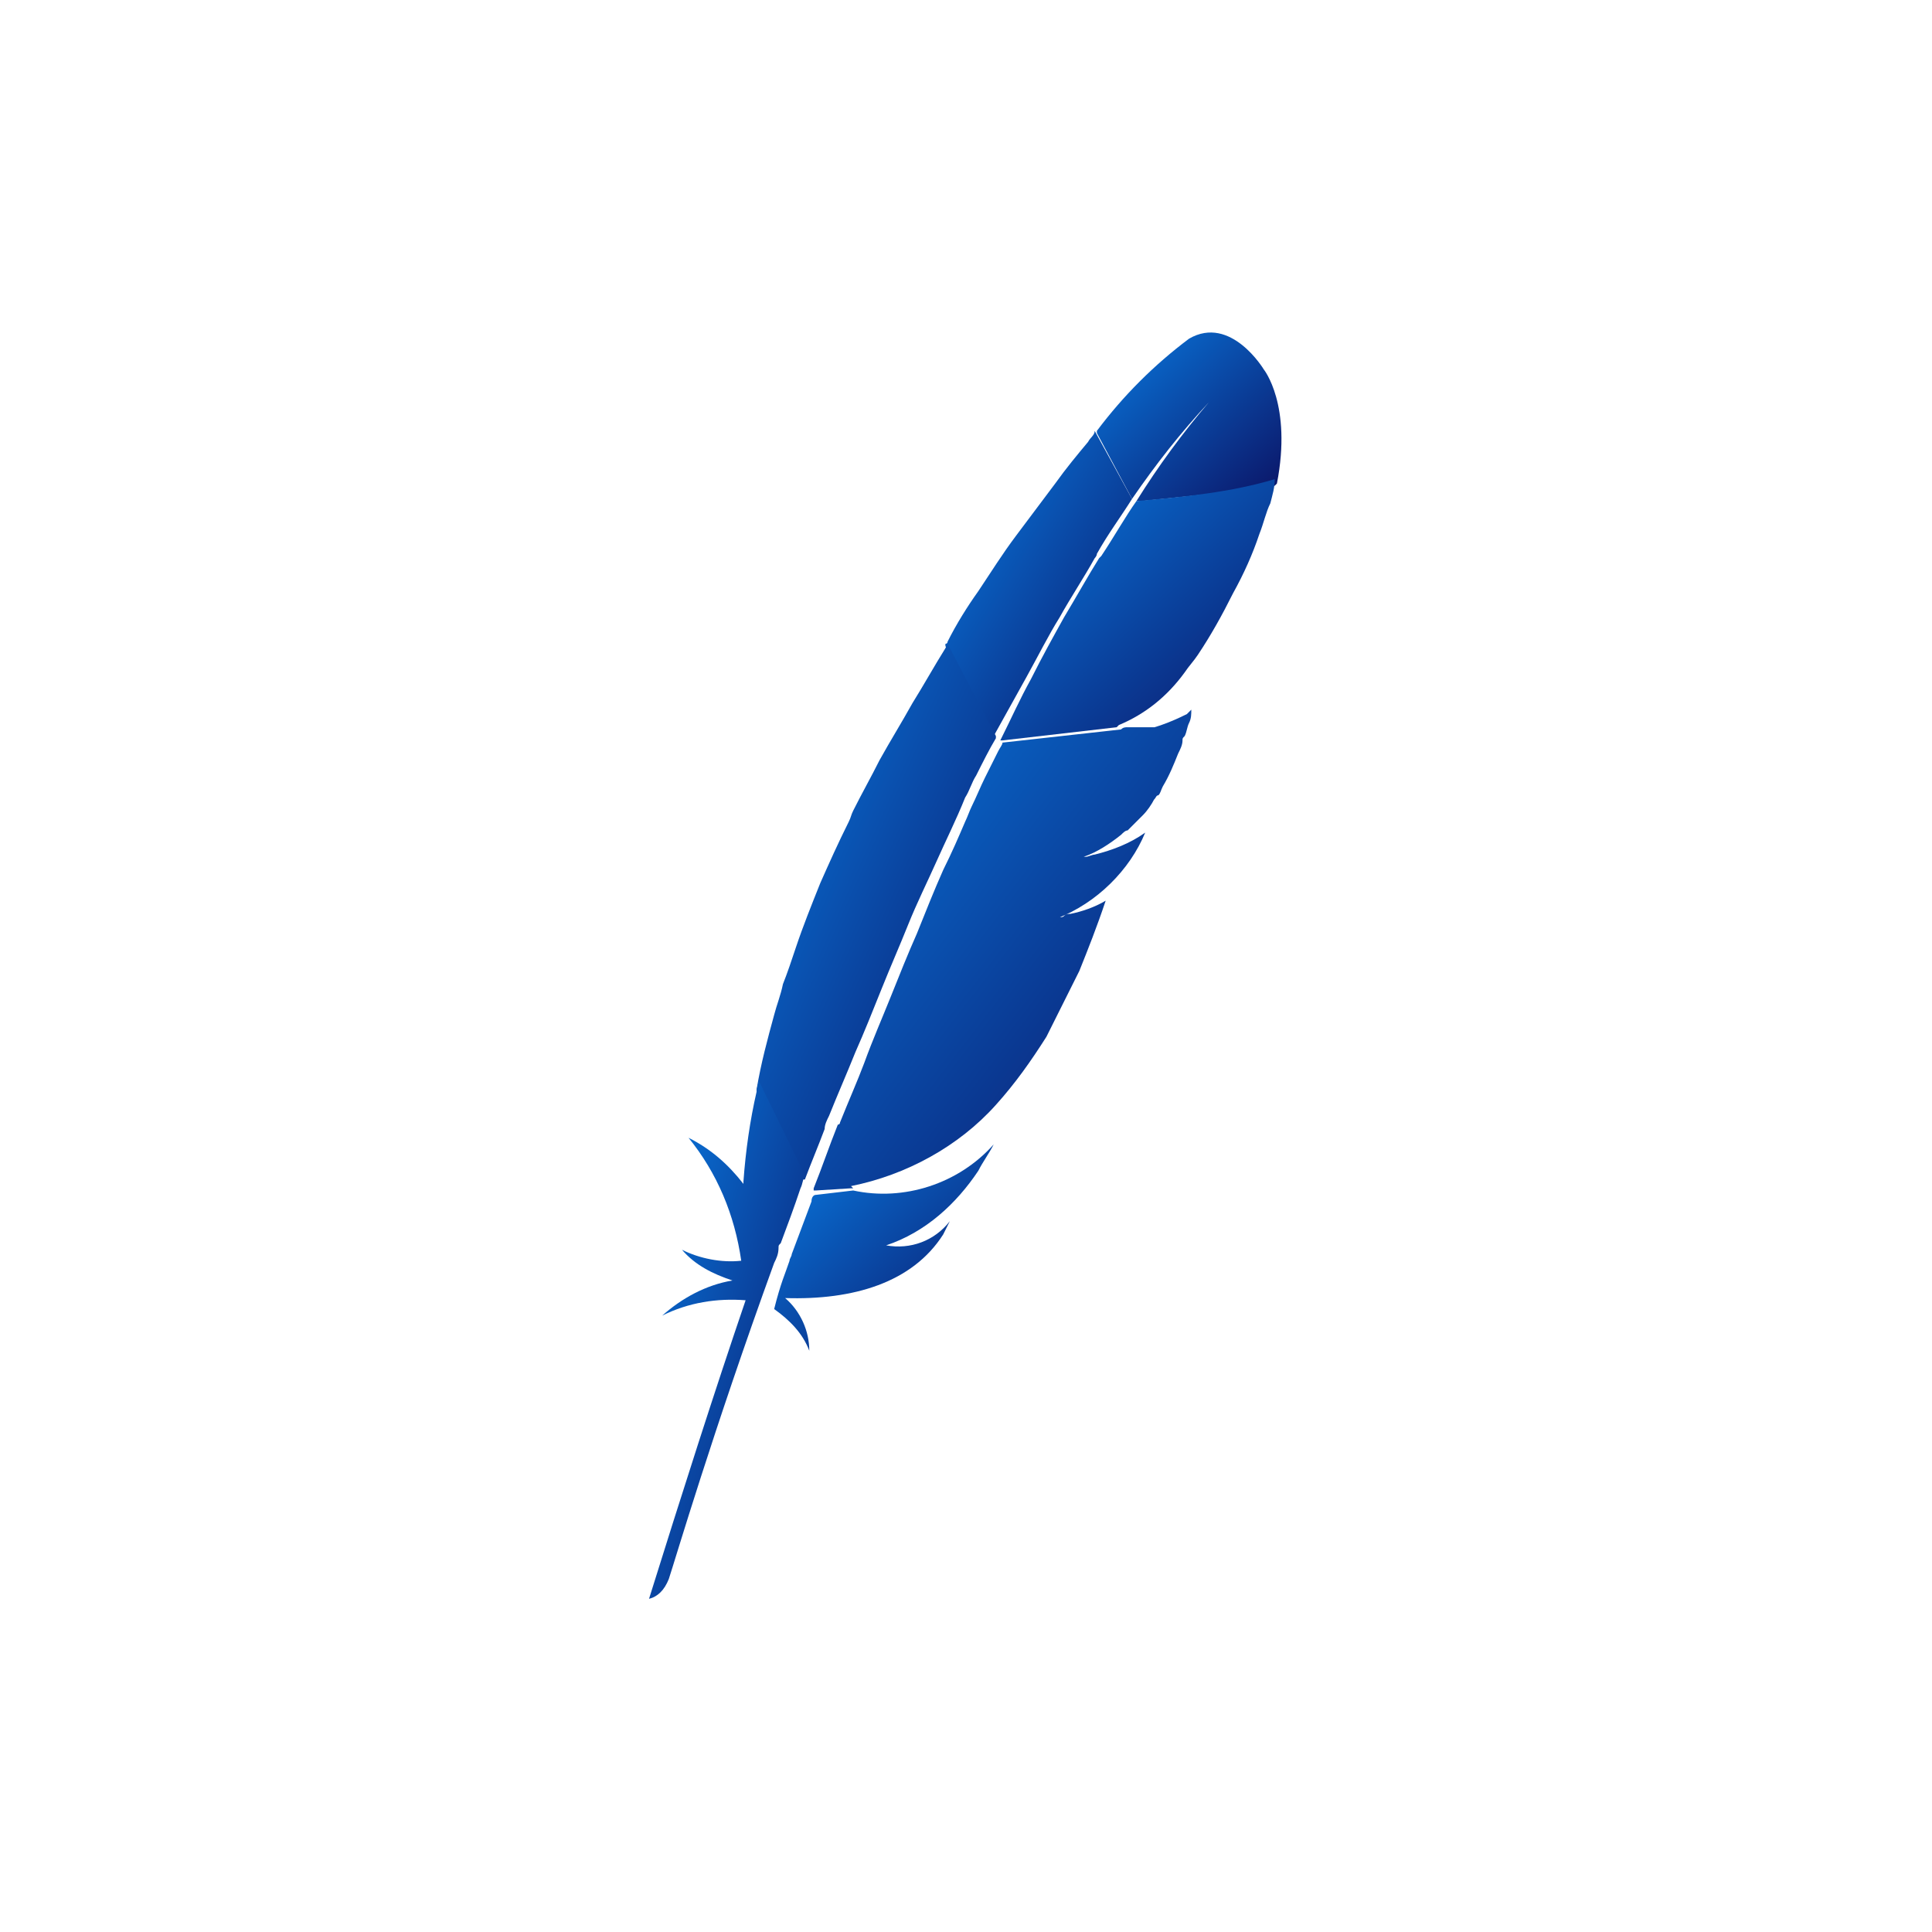 <?xml version="1.0" encoding="utf-8"?>
<!-- Generator: Adobe Illustrator 22.0.1, SVG Export Plug-In . SVG Version: 6.00 Build 0)  -->
<svg version="1.1" id="Layer_1" xmlns="http://www.w3.org/2000/svg" xmlns:xlink="http://www.w3.org/1999/xlink" x="0px" y="0px"
	 width="88px" height="88px" viewBox="0 0 88 88" style="enable-background:new 0 0 88 88;" xml:space="preserve">
<style type="text/css">
	.st0{fill:none;}
	.st1{fill:url(#Path_3055_1_);}
	.st2{fill:url(#Path_3056_1_);}
	.st3{fill:url(#Path_3057_1_);}
	.st4{fill:url(#Path_3058_1_);}
	.st5{fill:url(#Path_3059_1_);}
	.st6{fill:url(#Path_3060_1_);}
	.st7{fill:url(#Path_3061_1_);}
</style>
<g id="tech-apache" transform="translate(12310 -9659)">
	<path id="Path_12044" class="st0" d="M-12266,9659c24.3,0,44,19.7,44,44c0,24.3-19.7,44-44,44s-44-19.7-44-44
		C-12310,9678.7-12290.3,9659-12266,9659z"/>
	<g id="apache-seeklogo.com" transform="translate(-12280.438 9674.125)">
		
			<linearGradient id="Path_3055_1_" gradientUnits="userSpaceOnUse" x1="-989.778" y1="4970.76" x2="-988.747" y2="4969.722" gradientTransform="matrix(8.455 0 0 -7.73 8388.594 38424.395)">
			<stop  offset="0" style="stop-color:#087BE2"/>
			<stop  offset="1" style="stop-color:#0C0F60"/>
		</linearGradient>
		<path id="Path_3055" class="st1" d="M24.6,0.3c-1.6,1.2-3,2.6-4.2,4.2v0.1L22,7.6L22,7.6c1.1-1.6,2.2-3,3.5-4.4
			c0.1-0.1,0.1-0.1,0.1-0.1c0,0-0.1,0.1-0.1,0.1c-1.2,1.4-2.3,2.9-3.3,4.5l0.2,0c0,0,4.1-0.4,6.1-0.7l0.1-0.1
			C29.3,3.3,28,1.7,28,1.7S26.5-0.8,24.6,0.3z"/>
		
			<linearGradient id="Path_3056_1_" gradientUnits="userSpaceOnUse" x1="-989.12" y1="5292.394" x2="-988.089" y2="5291.355" gradientTransform="matrix(8.414 0 0 -13.852 8336.195 73314.547)">
			<stop  offset="0" style="stop-color:#087BE2"/>
			<stop  offset="1" style="stop-color:#0C0F60"/>
		</linearGradient>
		<path id="Path_3056" class="st2" d="M17.2,15.7c0.5-0.9,1-1.9,1.5-2.7c0.5-0.9,1.1-1.8,1.6-2.7c0,0,0.1-0.1,0.1-0.2
			c0.5-0.9,1.1-1.7,1.6-2.5l-1.7-3.1C20.3,4.7,20.1,4.8,20,5c-0.5,0.6-1,1.2-1.5,1.9c-0.6,0.8-1.2,1.6-1.8,2.4
			c-0.6,0.8-1.1,1.6-1.7,2.5c-0.5,0.7-1,1.5-1.4,2.3c0,0,0,0.1-0.1,0.1v0.1l2.1,4.1l0.1,0C16.2,17.5,16.7,16.6,17.2,15.7z"/>
		
			<linearGradient id="Path_3057_1_" gradientUnits="userSpaceOnUse" x1="-1018.348" y1="5469.484" x2="-1017.317" y2="5468.446" gradientTransform="matrix(10.867 0 0 -24.566 11071.315 134377.391)">
			<stop  offset="0" style="stop-color:#087BE2"/>
			<stop  offset="1" style="stop-color:#0C0F60"/>
		</linearGradient>
		<path id="Path_3057" class="st3" d="M8.2,35.7c0.4-1,0.8-1.9,1.2-2.9c0.4-0.9,0.8-1.9,1.2-2.9s0.8-1.9,1.2-2.9s0.9-2,1.3-2.9
			s0.9-1.9,1.3-2.9c0.2-0.3,0.3-0.7,0.5-1c0.3-0.6,0.6-1.2,0.9-1.7c0,0,0-0.1,0-0.1l-2.2-4.2l-0.1,0.2c-0.5,0.8-1,1.7-1.5,2.5
			c-0.5,0.9-1,1.7-1.5,2.6c-0.4,0.8-0.8,1.5-1.2,2.3c-0.1,0.2-0.1,0.3-0.2,0.5c-0.5,1-0.9,1.9-1.3,2.8c-0.4,1-0.8,2-1.1,2.9
			c-0.2,0.6-0.4,1.2-0.6,1.7c-0.1,0.5-0.3,1-0.4,1.4c-0.3,1.1-0.6,2.2-0.8,3.4l0,0.1L7,38.6l0.1,0c0.3-0.8,0.6-1.5,0.9-2.3
			C8,36.1,8.1,35.9,8.2,35.7z"/>
		
			<linearGradient id="Path_3058_1_" gradientUnits="userSpaceOnUse" x1="-964.159" y1="5457.35" x2="-963.128" y2="5456.311" gradientTransform="matrix(7.051 0 0 -23.334 6797.977 127377.305)">
			<stop  offset="0" style="stop-color:#087BE2"/>
			<stop  offset="1" style="stop-color:#0C0F60"/>
		</linearGradient>
		<path id="Path_3058" class="st4" d="M4.9,34.6c-0.3,1.3-0.5,2.7-0.6,4.1c0,0,0,0.1,0,0.1c-0.7-0.9-1.5-1.6-2.5-2.1
			c1.3,1.6,2.1,3.5,2.4,5.6c-0.9,0.1-1.9-0.1-2.7-0.5c0.6,0.7,1.4,1.1,2.3,1.4c-1.2,0.2-2.3,0.8-3.2,1.6c1.2-0.6,2.5-0.8,3.8-0.7
			C3,48.2,1.5,52.9,0,57.7c0.4-0.1,0.7-0.4,0.9-0.9c0.3-0.9,2-6.7,4.8-14.4c0.1-0.2,0.2-0.4,0.2-0.7c0-0.1,0-0.1,0.1-0.2
			c0.3-0.8,0.6-1.6,0.9-2.5c0.1-0.2,0.1-0.4,0.2-0.6v0l-2.1-4.3C4.9,34.5,4.9,34.5,4.9,34.6z"/>
		
			<linearGradient id="Path_3059_1_" gradientUnits="userSpaceOnUse" x1="-1031.689" y1="5222.331" x2="-1030.658" y2="5221.292" gradientTransform="matrix(12.536 0 0 -11.814 12949.43 61703.492)">
			<stop  offset="0" style="stop-color:#087BE2"/>
			<stop  offset="1" style="stop-color:#0C0F60"/>
		</linearGradient>
		<path id="Path_3059" class="st5" d="M22.2,7.7c-0.5,0.7-1,1.6-1.6,2.5c0,0-0.1,0.1-0.1,0.1c-0.5,0.8-1,1.7-1.6,2.7
			c-0.5,0.9-1,1.8-1.5,2.8c-0.5,0.9-0.9,1.8-1.4,2.8l0.1,0l5.2-0.6l0.1-0.1c1.2-0.5,2.2-1.3,3-2.4c0.2-0.3,0.4-0.5,0.6-0.8
			c0.6-0.9,1.1-1.8,1.6-2.8c0.5-0.9,0.9-1.8,1.2-2.7c0.2-0.5,0.3-1,0.5-1.4c0.1-0.4,0.2-0.7,0.2-1.1C26.5,7.3,24.4,7.5,22.2,7.7z"/>
		
			<linearGradient id="Path_3060_1_" gradientUnits="userSpaceOnUse" x1="-1054.179" y1="5444.269" x2="-1053.148" y2="5443.23" gradientTransform="matrix(16.915 0 0 -22.129 17839.025 120493.297)">
			<stop  offset="0" style="stop-color:#087BE2"/>
			<stop  offset="1" style="stop-color:#0C0F60"/>
		</linearGradient>
		<path id="Path_3060" class="st6" d="M15.9,19.1c-0.2,0.4-0.4,0.8-0.6,1.2c-0.2,0.4-0.4,0.9-0.6,1.3c-0.1,0.2-0.2,0.5-0.3,0.7
			c-0.3,0.7-0.6,1.4-1,2.2c-0.4,0.9-0.8,1.9-1.2,2.9c-0.4,0.9-0.8,1.9-1.2,2.9c-0.4,1-0.8,1.9-1.2,3C9.5,34.1,9.1,35,8.7,36
			c0,0,0,0.1-0.1,0.1c-0.4,1-0.7,1.9-1.1,2.9c0,0,0,0.1,0,0.1l0.1,0L9.2,39l0.1,0c0,0-0.1-0.1-0.1-0.1c2.5-0.5,4.9-1.8,6.6-3.7
			c0.9-1,1.6-2,2.3-3.1c0.5-1,1-2,1.5-3c0.4-1,0.8-2,1.2-3.2c-0.5,0.3-1.1,0.5-1.6,0.6c-0.1,0-0.2,0-0.3,0.1s-0.2,0-0.3,0.1
			c1.8-0.7,3.3-2.2,4-3.9c-0.7,0.5-1.5,0.8-2.3,1c-0.1,0-0.3,0.1-0.4,0.1c0,0-0.1,0-0.1,0c0.6-0.2,1.2-0.6,1.7-1
			c0.1-0.1,0.2-0.2,0.3-0.2c0.1-0.1,0.3-0.3,0.4-0.4c0.1-0.1,0.2-0.2,0.3-0.3c0.2-0.2,0.4-0.5,0.5-0.7c0.1-0.1,0.1-0.2,0.2-0.2
			c0.1-0.1,0.1-0.2,0.2-0.4c0.3-0.5,0.5-1,0.7-1.5c0.1-0.2,0.2-0.4,0.2-0.6c0-0.1,0-0.1,0.1-0.2c0.1-0.2,0.1-0.4,0.2-0.6
			c0.1-0.2,0.1-0.4,0.1-0.6c-0.1,0.1-0.1,0.1-0.2,0.2c-0.8,0.4-1.6,0.7-2.4,0.8l1.6-0.2L21.8,18c-0.1,0-0.2,0-0.3,0.1
			c0,0-1.8,0.2-5.4,0.6C16.1,18.8,16,18.9,15.9,19.1z"/>
		
			<linearGradient id="Path_3061_1_" gradientUnits="userSpaceOnUse" x1="-1010.183" y1="5108.877" x2="-1009.152" y2="5107.839" gradientTransform="matrix(10.052 0 0 -9.54 10160.426 48775.238)">
			<stop  offset="0" style="stop-color:#087BE2"/>
			<stop  offset="1" style="stop-color:#0C0F60"/>
		</linearGradient>
		<path id="Path_3061" class="st7" d="M7.4,39.6c-0.3,0.8-0.6,1.6-0.9,2.4c0,0,0,0,0,0c0,0.1-0.1,0.2-0.1,0.3
			c-0.2,0.6-0.4,1-0.7,2.2c0.7,0.5,1.3,1.1,1.6,1.9c0-0.9-0.4-1.8-1.1-2.4c3.1,0.1,5.8-0.7,7.2-2.9c0.1-0.2,0.2-0.4,0.3-0.6
			c-0.7,0.9-1.8,1.3-2.9,1.1l0,0c1.8-0.6,3.2-1.9,4.2-3.4c0.2-0.4,0.5-0.8,0.7-1.2c-1.6,1.8-4.1,2.6-6.4,2.1l-1.7,0.2
			C7.5,39.3,7.4,39.4,7.4,39.6z"/>
	</g>
</g>
</svg>
